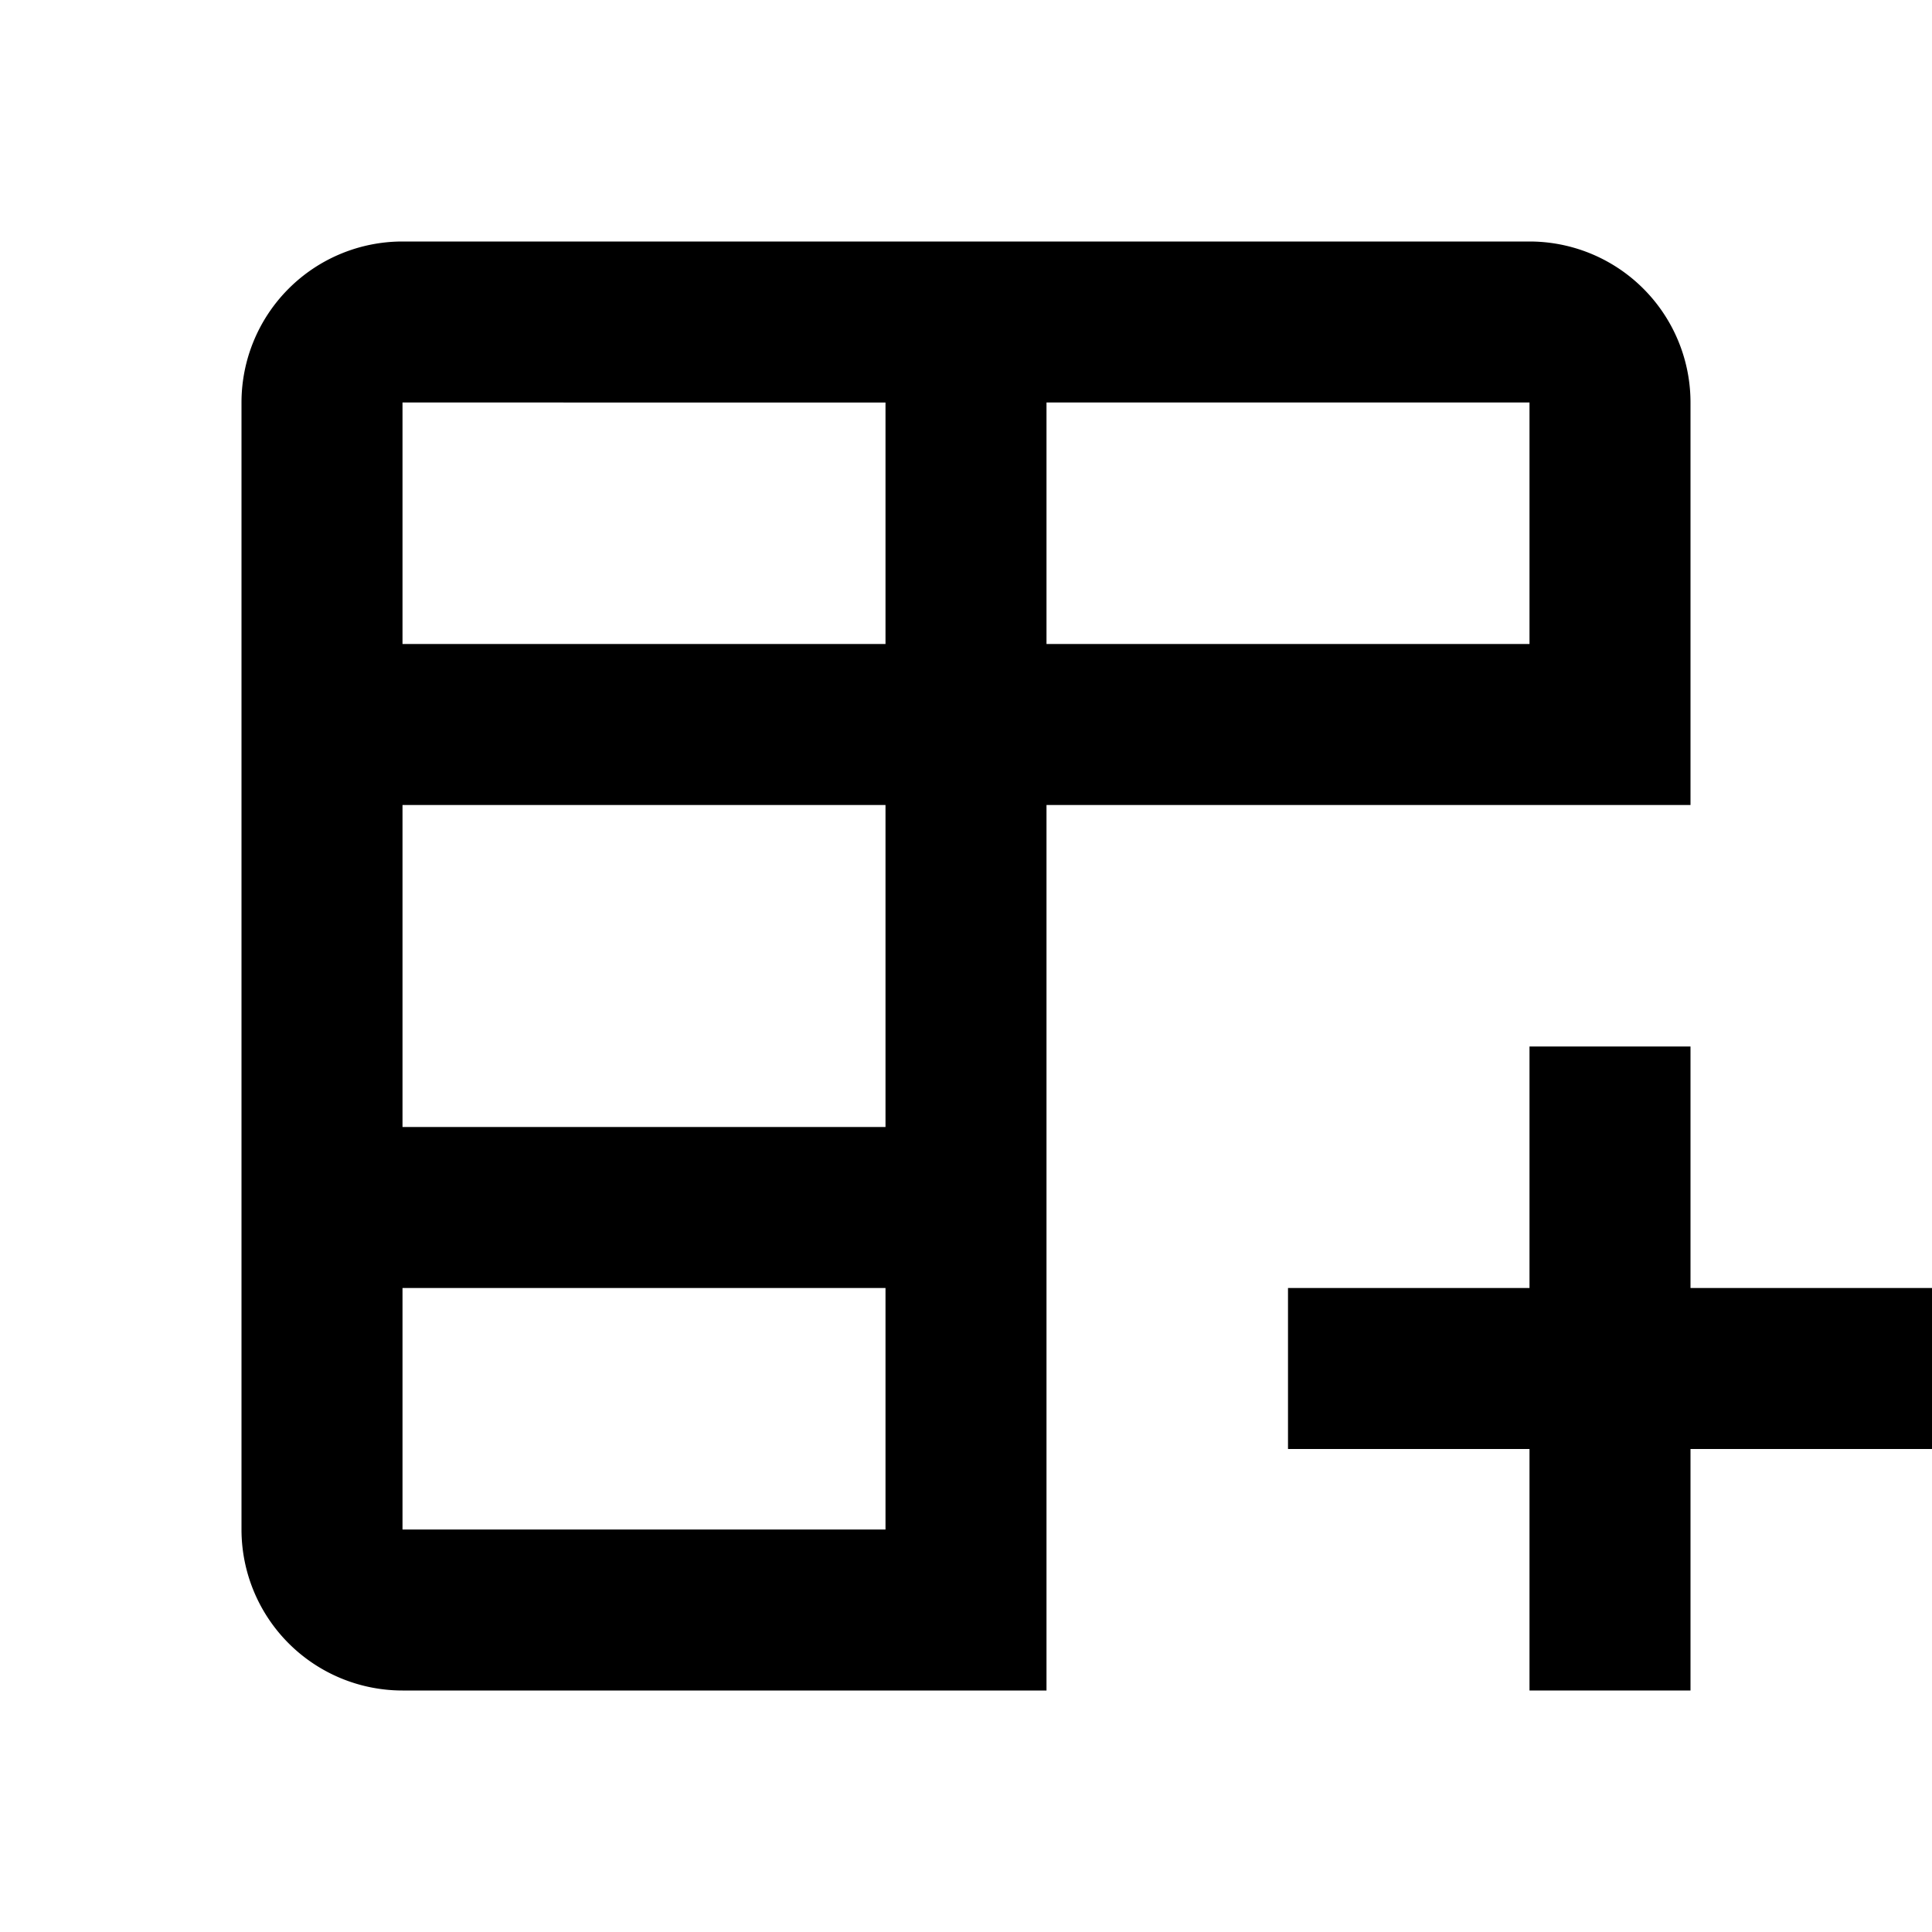 <svg xmlns="http://www.w3.org/2000/svg" xmlns:xlink="http://www.w3.org/1999/xlink" aria-hidden="true" role="img" class="iconify iconify--ci" width="1em" height="1em" preserveAspectRatio="xMidYMid meet" viewBox="0 0 24 24"><path fill="currentColor" d="M13 10v11H5a2 2 0 0 1-2-2V5a2 2 0 0 1 2-2h14a2 2 0 0 1 2 2v5h-8Zm-2 0H5v4h6v-4Zm0 9v-3H5v3h6Zm2-14v3h6V5h-6Zm-2 0H5v3h6V5Z"></path><path fill="currentColor" d="M19 21v-3h-3v-2h3v-3h2v3h3v2h-3v3h-2Z"></path></svg>